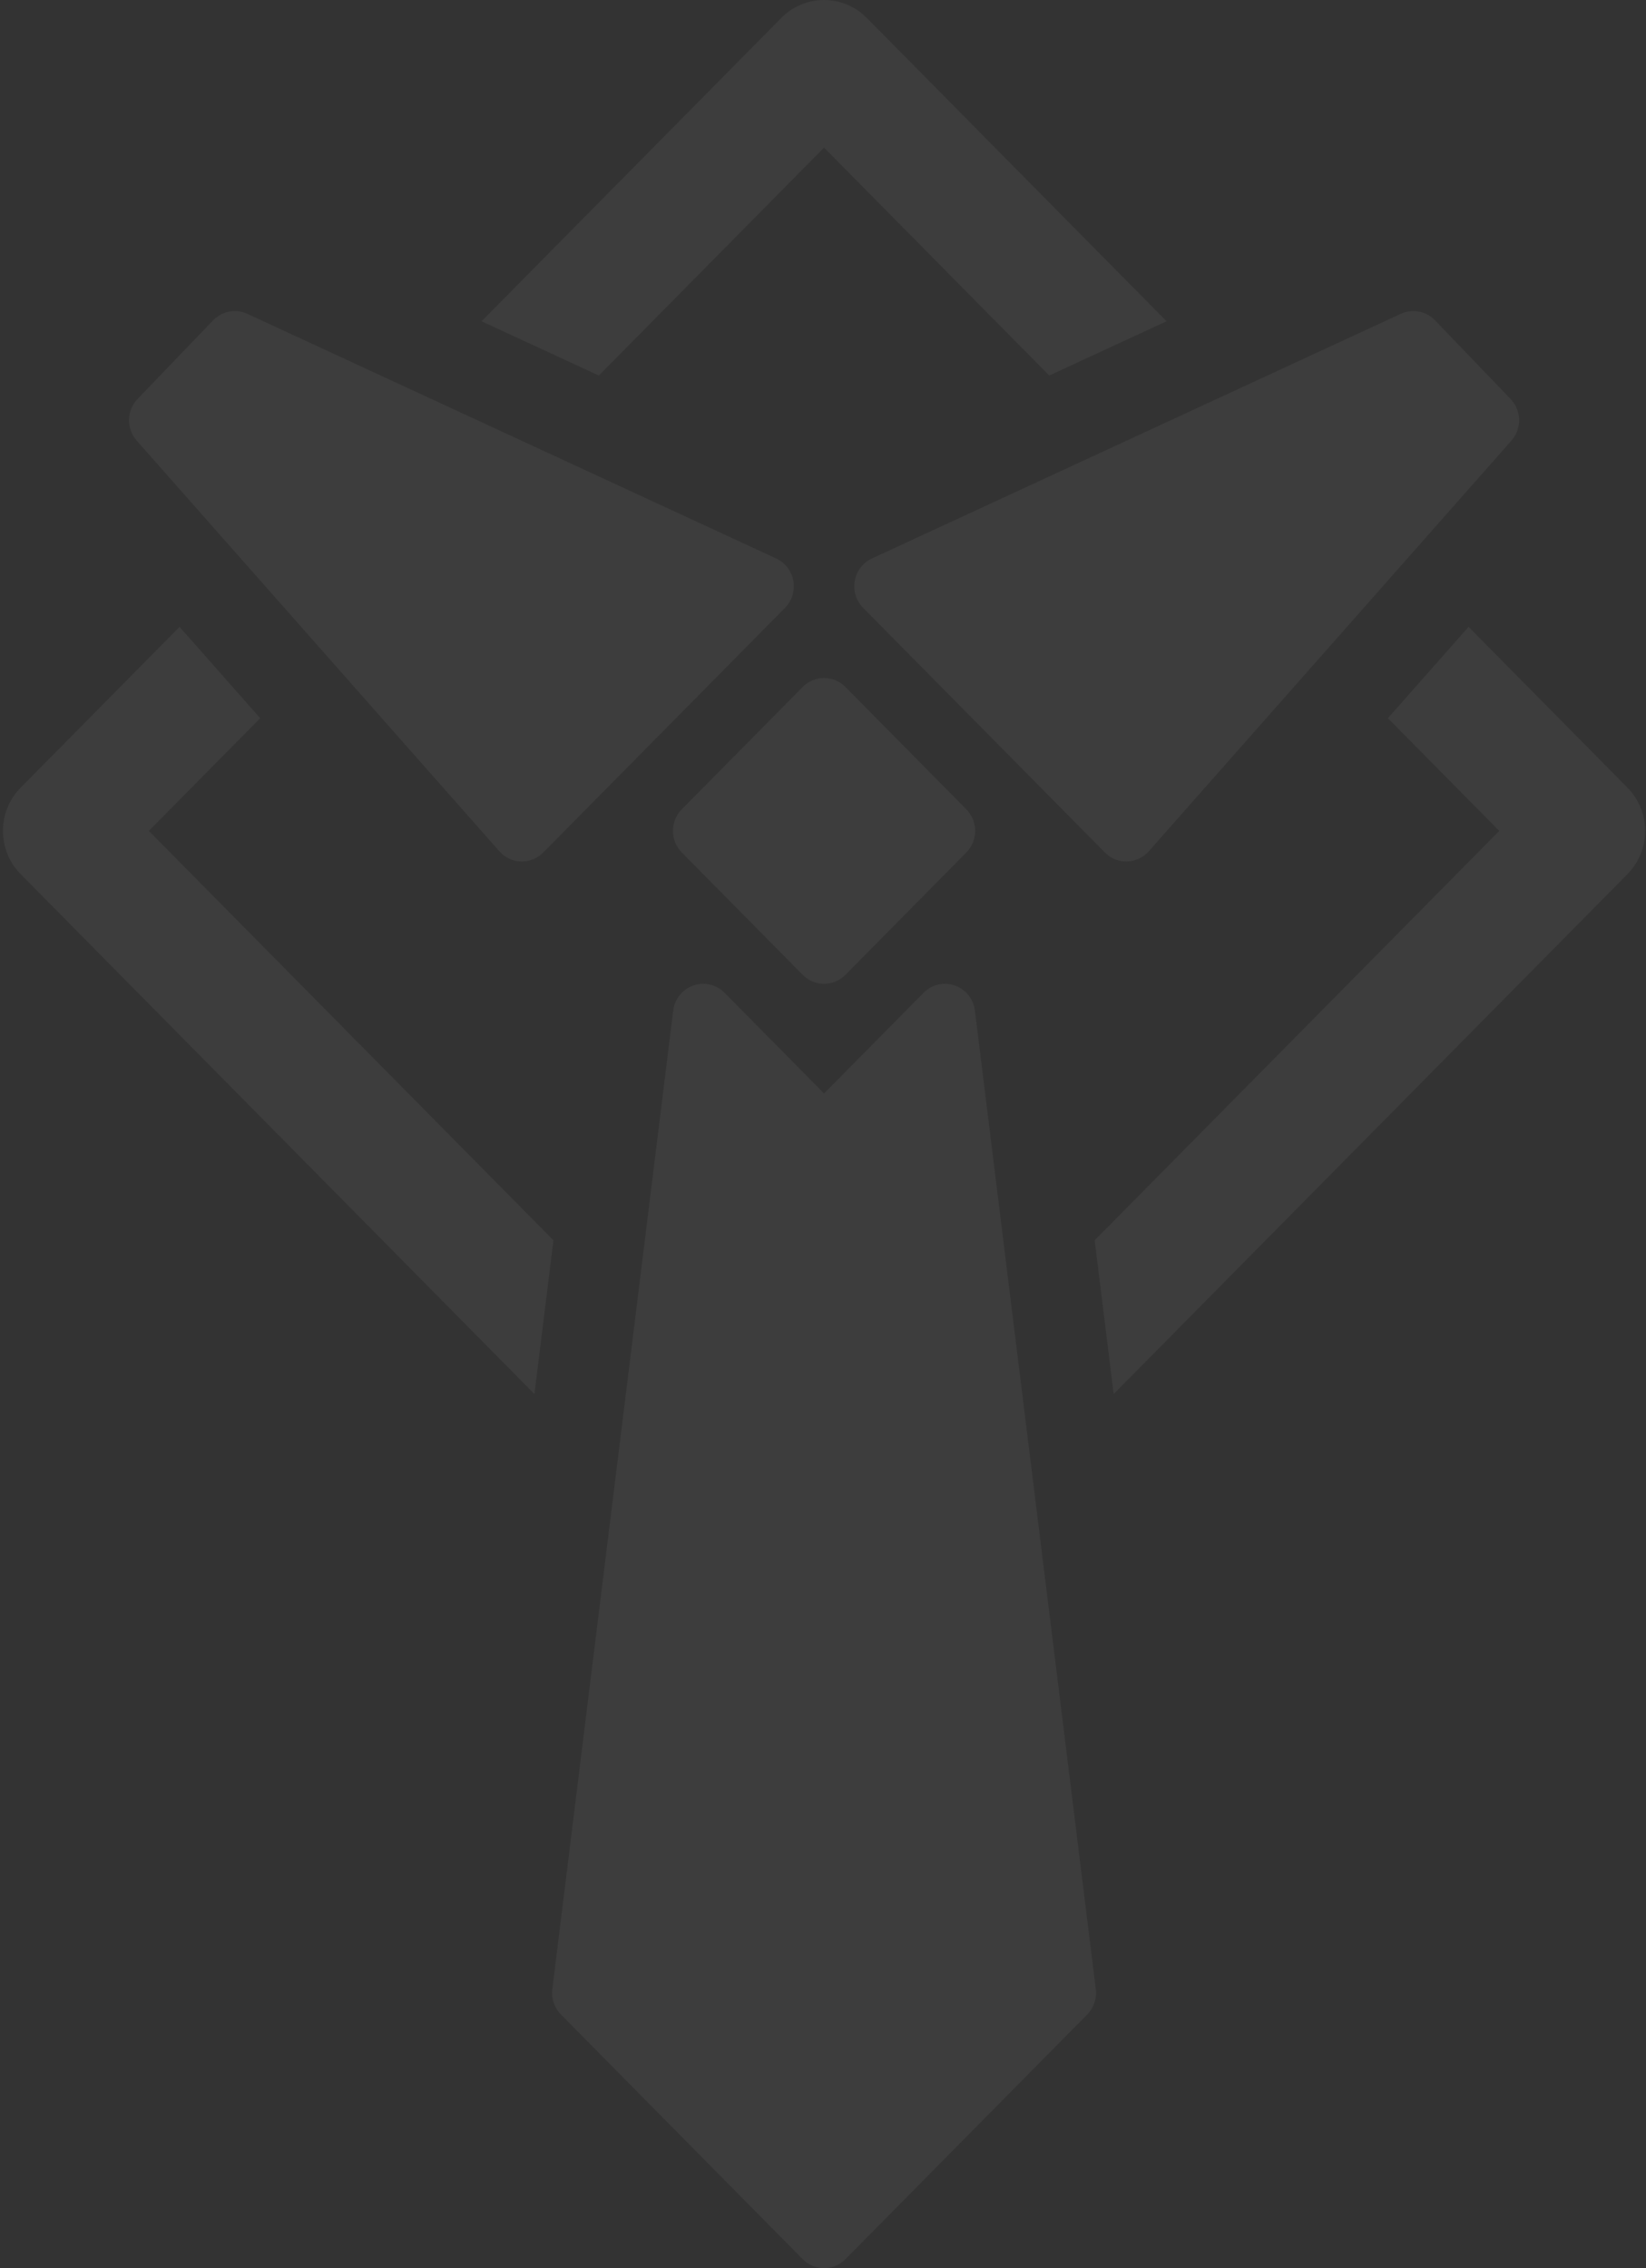 <svg width="511" height="704" viewBox="0 0 511 704" fill="none" xmlns="http://www.w3.org/2000/svg">
<rect x="0" y="0" width="511" height="704" fill="#333333" stroke="none"/>
<path opacity="0.05" fill-rule="evenodd" clip-rule="evenodd" d="M46.211 257.898L171.817 384.975L165.92 432.701L6.408 271.321C-0.92 263.908 -0.92 251.888 6.408 244.475L55.741 194.565L80.785 222.919L46.211 257.898ZM345.733 432.699L339.836 384.973L465.441 257.898L430.867 222.919L455.912 194.565L505.244 244.475C512.571 251.888 512.571 263.908 505.244 271.321L345.733 432.699ZM362.164 99.72L325.743 116.565L255.826 45.829L185.909 116.564L149.488 99.72L242.558 5.56C249.886 -1.853 261.766 -1.853 269.093 5.56L362.164 99.72ZM76.787 97.406C73.18 95.737 68.925 96.544 66.16 99.421L42.706 123.828C39.272 127.401 39.155 133.053 42.437 136.769L155.017 264.226C156.736 266.172 159.17 267.316 161.749 267.389C164.327 267.462 166.822 266.458 168.646 264.613L243.699 188.681C245.872 186.482 246.843 183.346 246.298 180.286C245.753 177.226 243.761 174.63 240.966 173.337L76.787 97.406ZM434.87 97.406C438.478 95.737 442.732 96.544 445.497 99.421L468.951 123.828C472.385 127.401 472.503 133.053 469.22 136.769L356.641 264.226C354.922 266.172 352.487 267.316 349.908 267.389C347.33 267.462 344.835 266.458 343.011 264.613L267.958 188.681C265.785 186.482 264.814 183.346 265.359 180.286C265.904 177.226 267.896 174.63 270.692 173.337L434.87 97.406ZM255.829 210.444C258.317 210.444 260.703 211.444 262.462 213.224L299.989 251.189C301.748 252.969 302.737 255.384 302.737 257.901C302.737 260.418 301.748 262.832 299.989 264.612L262.462 302.578C258.799 306.285 252.859 306.285 249.195 302.578L211.668 264.612C208.005 260.906 208.005 254.896 211.668 251.189L249.195 213.224C250.954 211.444 253.34 210.444 255.829 210.444ZM215.258 305.872C218.647 304.696 222.402 305.575 224.936 308.138L255.829 339.393L286.721 308.138C289.255 305.575 293.011 304.696 296.4 305.872C299.789 307.049 302.22 310.076 302.664 313.673L340.191 617.4C340.55 620.306 339.563 623.217 337.516 625.288L262.463 701.22C258.799 704.927 252.859 704.927 249.195 701.22L174.142 625.288C172.095 623.217 171.107 620.306 171.466 617.4L208.993 313.673C209.437 310.076 211.868 307.049 215.258 305.872Z" fill="white"/>
</svg>
